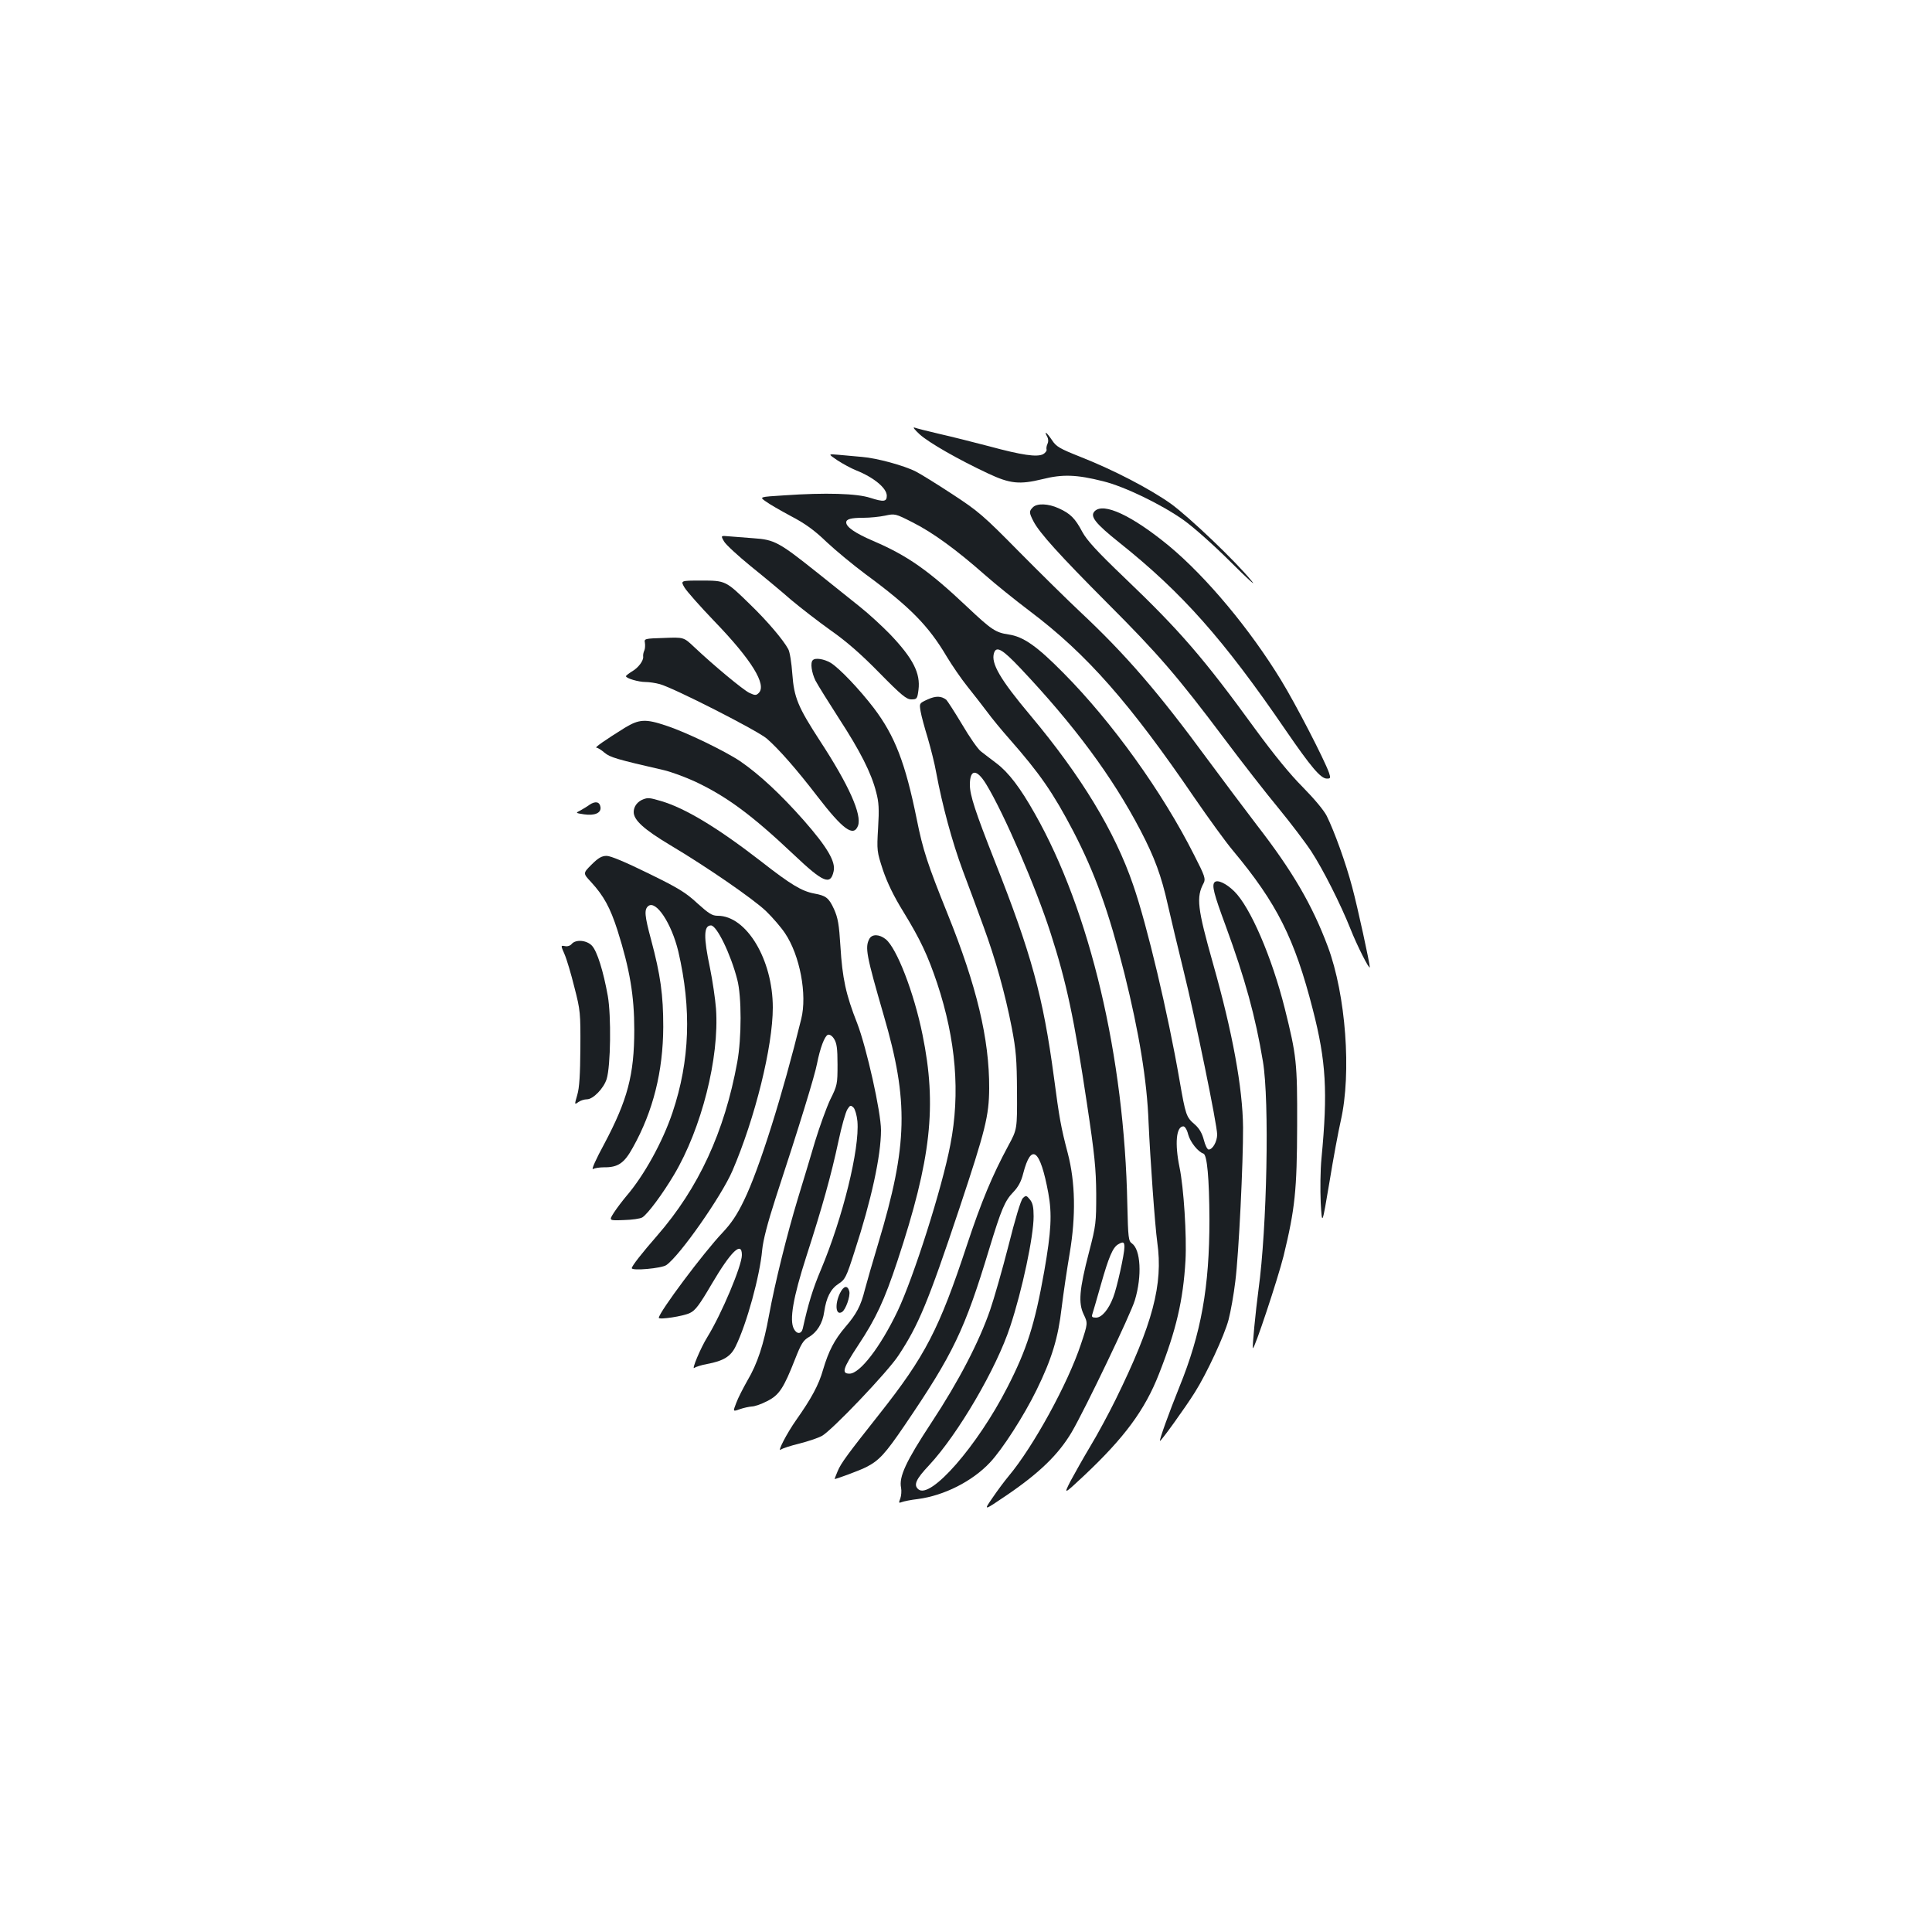 <?xml version="1.0" standalone="no"?>
<!DOCTYPE svg PUBLIC "-//W3C//DTD SVG 20010904//EN"
 "http://www.w3.org/TR/2001/REC-SVG-20010904/DTD/svg10.dtd">
<svg version="1.0" xmlns="http://www.w3.org/2000/svg"
 width="1000pt" height="1000pt" viewBox="0 0 1000 1000"
 preserveAspectRatio="xMidYMid meet">
<g transform="translate(0,1000) scale(0.1,-0.1)"
fill="#1b1f23" stroke="none">
<path d="M4760 7752 c47 -43 201 -131 355 -203 113 -53 162 -58 281 -29 103
26 176 24 314 -11 110 -27 300 -119 415 -200 51 -36 157 -130 245 -218 85 -85
135 -130 110 -100 -84 104 -326 334 -420 402 -112 79 -297 175 -467 242 -108
43 -126 53 -148 87 -27 40 -43 52 -25 18 7 -12 7 -27 2 -37 -5 -10 -7 -23 -5
-30 2 -6 -6 -17 -18 -24 -32 -16 -109 -5 -279 41 -80 21 -195 50 -257 64 -61
14 -119 29 -130 33 -10 3 2 -12 27 -35z"/>
<path d="M4335 7617 c28 -18 70 -41 95 -51 91 -36 160 -92 160 -132 0 -31 -16
-33 -85 -11 -69 23 -232 28 -447 13 -128 -8 -128 -8 -95 -31 17 -13 76 -47
130 -76 73 -38 122 -73 185 -134 48 -45 139 -120 202 -167 230 -169 326 -267
420 -426 27 -45 75 -115 107 -155 32 -40 78 -99 102 -131 24 -33 76 -96 115
-140 159 -181 226 -278 331 -478 113 -218 183 -413 265 -737 76 -306 117 -554
125 -771 8 -182 33 -534 45 -620 31 -218 -23 -422 -216 -815 -35 -71 -93 -179
-130 -240 -36 -60 -82 -142 -103 -181 -36 -71 -36 -71 71 29 208 196 314 339
387 526 89 226 125 381 137 586 7 127 -9 380 -31 484 -25 122 -17 211 20 211
8 0 19 -17 25 -42 11 -40 51 -90 79 -99 19 -7 30 -126 31 -342 0 -348 -42
-587 -156 -867 -54 -134 -104 -273 -100 -278 4 -4 131 172 181 252 60 95 152
292 174 375 11 42 27 131 35 199 18 141 41 619 40 797 -2 206 -55 493 -155
846 -82 290 -88 345 -49 418 11 22 7 36 -49 145 -164 326 -426 690 -676 942
-138 140 -208 189 -285 200 -67 10 -89 25 -212 141 -202 191 -311 267 -488
343 -93 40 -140 72 -140 96 0 17 24 24 90 24 33 0 82 5 111 11 51 11 53 11
143 -35 104 -52 228 -143 372 -270 54 -48 160 -133 234 -189 296 -223 518
-476 855 -970 71 -103 159 -225 197 -270 227 -272 319 -455 413 -822 69 -268
78 -425 45 -770 -6 -60 -7 -164 -4 -230 7 -120 7 -120 45 105 20 124 47 268
59 320 56 247 26 650 -67 900 -81 216 -182 390 -368 630 -61 80 -176 233 -255
340 -255 347 -422 541 -660 764 -63 59 -205 199 -315 310 -185 188 -211 210
-347 299 -81 53 -165 105 -187 116 -60 31 -203 70 -279 76 -37 3 -92 8 -122
11 -55 5 -55 5 -5 -29z m945 -1074 c279 -295 477 -562 623 -841 73 -140 108
-234 142 -387 15 -66 51 -217 80 -335 61 -246 175 -802 175 -852 0 -36 -23
-78 -44 -78 -7 0 -18 22 -25 50 -9 34 -23 59 -47 80 -44 38 -47 46 -79 230
-59 342 -168 803 -240 1010 -94 275 -268 562 -530 875 -158 188 -207 272 -190
325 12 38 43 20 135 -77z"/>
<path d="M5346 7374 c-20 -20 -20 -27 3 -72 31 -60 135 -175 383 -424 262
-262 363 -379 604 -700 92 -123 219 -286 283 -363 63 -77 139 -177 169 -223
60 -92 151 -272 202 -400 32 -82 99 -215 100 -198 0 20 -63 310 -91 414 -33
125 -92 288 -132 369 -16 31 -66 90 -125 150 -64 64 -148 167 -244 298 -269
370 -390 510 -680 787 -141 135 -192 191 -216 235 -37 70 -62 95 -122 122 -54
25 -113 27 -134 5z"/>
<path d="M5666 7354 c-26 -26 3 -63 127 -162 325 -259 540 -501 862 -972 132
-192 181 -250 213 -250 19 0 20 3 11 30 -24 68 -172 355 -248 479 -161 264
-386 534 -581 696 -190 156 -338 226 -384 179z"/>
<path d="M3748 7197 c9 -16 71 -73 137 -127 66 -53 161 -132 210 -175 50 -42
142 -113 205 -158 80 -56 156 -122 251 -219 115 -117 141 -138 166 -138 29 0
31 3 37 49 11 86 -27 162 -147 288 -40 41 -110 106 -157 143 -47 38 -148 118
-225 180 -192 153 -217 167 -324 174 -47 4 -105 8 -128 10 -43 4 -43 4 -25
-27z"/>
<path d="M3543 6959 c12 -20 82 -99 155 -175 193 -200 272 -329 229 -371 -13
-13 -19 -13 -49 1 -32 16 -179 137 -286 238 -53 50 -53 50 -155 46 -101 -3
-103 -4 -99 -25 2 -13 1 -31 -3 -40 -5 -10 -7 -24 -6 -31 3 -21 -25 -59 -59
-78 -16 -10 -30 -21 -30 -24 0 -11 65 -30 101 -30 19 0 52 -5 74 -11 71 -19
505 -240 554 -282 63 -55 155 -160 261 -298 133 -173 188 -213 211 -153 21 57
-47 210 -196 438 -115 177 -135 225 -144 348 -4 57 -13 114 -21 128 -25 47
-108 145 -197 231 -127 124 -127 124 -254 124 -107 0 -107 0 -86 -36z"/>
<path d="M4207 6583 c-14 -13 -6 -65 14 -106 12 -23 67 -111 121 -195 110
-169 168 -283 193 -382 14 -52 16 -88 10 -186 -7 -117 -6 -122 25 -217 22 -65
56 -136 105 -215 90 -147 127 -227 176 -372 97 -293 120 -569 68 -835 -43
-225 -190 -686 -273 -861 -89 -186 -195 -324 -249 -324 -43 0 -34 27 45 147
92 139 135 231 203 436 175 529 205 803 130 1171 -44 218 -134 450 -191 495
-33 26 -70 27 -84 2 -24 -45 -16 -85 74 -396 130 -445 125 -672 -28 -1180 -30
-99 -61 -208 -70 -242 -20 -81 -43 -125 -101 -192 -56 -66 -86 -123 -115 -221
-22 -78 -60 -148 -139 -260 -48 -68 -101 -170 -79 -153 7 6 50 20 95 31 44 11
97 29 116 39 49 25 343 333 398 418 103 156 152 273 315 761 135 406 153 478
154 621 1 256 -65 530 -215 902 -104 258 -128 331 -160 491 -59 291 -113 431
-222 575 -76 99 -177 205 -223 234 -34 20 -80 28 -93 14z"/>
<path d="M4802 6380 c-44 -20 -44 -20 -37 -62 4 -24 21 -86 37 -138 15 -52 36
-133 44 -180 31 -167 82 -357 137 -505 31 -82 79 -212 107 -289 62 -169 112
-346 147 -526 22 -115 26 -163 27 -330 1 -195 1 -195 -45 -280 -83 -154 -139
-288 -214 -514 -144 -436 -216 -575 -454 -876 -163 -206 -198 -253 -215 -294
-9 -21 -16 -40 -16 -41 0 -4 130 44 163 61 67 34 99 69 199 216 253 372 311
494 438 913 63 207 81 250 126 296 24 25 40 54 50 95 42 162 88 126 130 -101
20 -109 15 -199 -21 -405 -49 -276 -90 -404 -191 -601 -155 -303 -397 -580
-460 -528 -27 22 -14 52 55 125 149 160 349 501 420 719 62 187 121 466 121
569 0 48 -5 70 -19 87 -18 22 -21 23 -37 7 -10 -9 -40 -109 -74 -245 -32 -125
-75 -275 -95 -333 -57 -165 -162 -368 -303 -582 -133 -202 -170 -282 -158
-339 3 -16 1 -41 -4 -55 -9 -23 -8 -25 7 -19 10 4 48 12 84 16 136 18 282 92
373 189 64 68 176 242 241 375 79 161 112 270 130 426 9 74 28 202 42 284 32
191 29 365 -10 515 -36 137 -44 183 -72 395 -56 418 -117 640 -307 1120 -100
254 -128 339 -128 393 0 83 36 83 85 2 91 -149 257 -533 333 -770 82 -254 122
-442 188 -882 40 -265 47 -337 48 -468 0 -147 -1 -162 -37 -300 -51 -196 -56
-264 -28 -323 22 -46 22 -46 -14 -154 -68 -205 -246 -530 -374 -683 -21 -25
-59 -76 -84 -113 -47 -68 -47 -68 74 14 169 115 267 210 336 326 71 122 306
612 327 683 38 126 30 262 -15 294 -18 12 -20 28 -24 202 -15 765 -193 1519
-479 2023 -76 135 -136 213 -198 260 -29 22 -66 50 -81 62 -15 11 -59 74 -97
139 -39 65 -76 122 -82 128 -26 20 -54 21 -96 2z m1018 -2835 c0 -36 -39 -212
-58 -260 -24 -63 -59 -105 -89 -105 -20 0 -24 4 -19 18 3 9 23 78 44 152 41
145 62 193 89 209 27 16 33 13 33 -14z"/>
<path d="M3234 6233 c-98 -61 -159 -103 -147 -103 6 0 25 -11 42 -26 29 -24
62 -34 306 -90 39 -9 112 -36 164 -60 163 -77 292 -172 510 -378 153 -145 190
-160 206 -85 11 49 -33 124 -154 262 -121 137 -231 239 -330 307 -79 53 -281
151 -383 184 -106 36 -140 34 -214 -11z"/>
<path d="M3330 5863 c-30 -11 -50 -37 -50 -66 0 -42 53 -90 190 -172 185 -110
431 -279 496 -342 33 -32 77 -83 97 -113 77 -114 116 -318 84 -445 -96 -391
-217 -776 -296 -938 -36 -75 -66 -119 -111 -167 -98 -103 -329 -412 -330 -441
0 -11 127 8 161 25 28 13 49 41 114 152 99 168 155 222 155 148 0 -55 -104
-303 -179 -425 -35 -56 -84 -174 -67 -159 7 5 37 15 66 20 85 16 122 39 147
90 58 117 126 366 138 500 5 51 27 137 70 270 121 368 203 635 214 695 16 81
39 142 56 149 9 3 22 -5 32 -21 14 -22 18 -49 18 -133 0 -101 -1 -108 -38
-182 -20 -43 -55 -140 -78 -215 -22 -76 -63 -210 -90 -299 -55 -182 -118 -434
-149 -604 -27 -149 -60 -249 -111 -335 -22 -39 -49 -91 -58 -116 -18 -46 -18
-46 18 -33 20 7 48 13 62 14 14 0 50 12 80 28 62 31 85 66 145 219 30 76 41
95 70 112 43 25 72 72 80 131 11 75 34 119 74 145 34 22 40 32 83 167 87 266
137 496 137 628 0 95 -75 428 -123 553 -59 149 -77 234 -87 399 -7 114 -13
147 -33 192 -27 59 -42 70 -102 81 -65 12 -123 47 -275 166 -226 175 -393 276
-519 313 -58 17 -67 18 -91 9z m1108 -1667 c12 -143 -76 -499 -189 -768 -42
-99 -66 -178 -94 -305 -7 -29 -31 -30 -46 -1 -24 45 -4 162 65 376 82 254 128
418 166 596 16 76 37 150 46 164 14 22 17 23 32 9 8 -9 17 -40 20 -71z"/>
<path d="M3052 5835 c-12 -9 -34 -22 -48 -30 -26 -13 -26 -13 19 -20 55 -8 90
7 85 38 -4 27 -26 32 -56 12z"/>
<path d="M3062 5525 c-45 -45 -45 -45 -3 -90 66 -72 99 -132 137 -250 64 -202
87 -340 87 -515 0 -234 -35 -364 -156 -592 -41 -75 -67 -133 -58 -129 9 5 34
9 56 9 74 -1 106 21 151 103 105 188 156 394 157 624 0 165 -14 268 -63 451
-34 126 -36 156 -15 174 40 33 121 -89 156 -235 69 -297 60 -565 -30 -833 -51
-152 -147 -326 -239 -433 -20 -24 -50 -63 -64 -85 -27 -42 -27 -42 50 -39 43
1 86 7 97 14 28 18 104 120 164 221 142 239 235 605 217 859 -4 52 -18 146
-31 210 -34 161 -33 221 5 221 30 0 102 -148 136 -280 23 -87 23 -302 0 -428
-66 -361 -200 -651 -414 -897 -82 -94 -131 -157 -132 -169 0 -15 155 -1 179
16 70 49 285 356 342 488 117 272 209 643 209 845 0 248 -136 475 -285 475
-29 0 -46 11 -106 65 -59 55 -100 80 -254 155 -116 57 -194 90 -215 90 -25 0
-43 -10 -78 -45z"/>
<path d="M6287 5434 c-16 -16 -4 -61 57 -226 100 -273 154 -468 193 -703 34
-204 21 -860 -23 -1180 -15 -112 -33 -298 -29 -303 7 -9 129 358 159 478 59
244 69 338 70 675 1 325 -3 360 -64 605 -67 267 -179 526 -262 607 -42 41 -86
61 -101 47z"/>
<path d="M2959 5114 c-7 -9 -22 -14 -35 -11 -22 4 -22 4 -2 -42 11 -25 34
-102 51 -171 31 -120 32 -133 31 -315 -1 -136 -5 -205 -16 -242 -15 -52 -15
-52 6 -37 11 8 31 14 44 14 32 0 87 57 102 105 21 68 24 327 6 430 -23 128
-55 231 -82 260 -27 29 -84 34 -105 9z"/>
<path d="M4347 3305 c-27 -57 -21 -116 11 -96 19 11 44 82 38 107 -9 34 -30
29 -49 -11z"/>
</g>
</svg>
